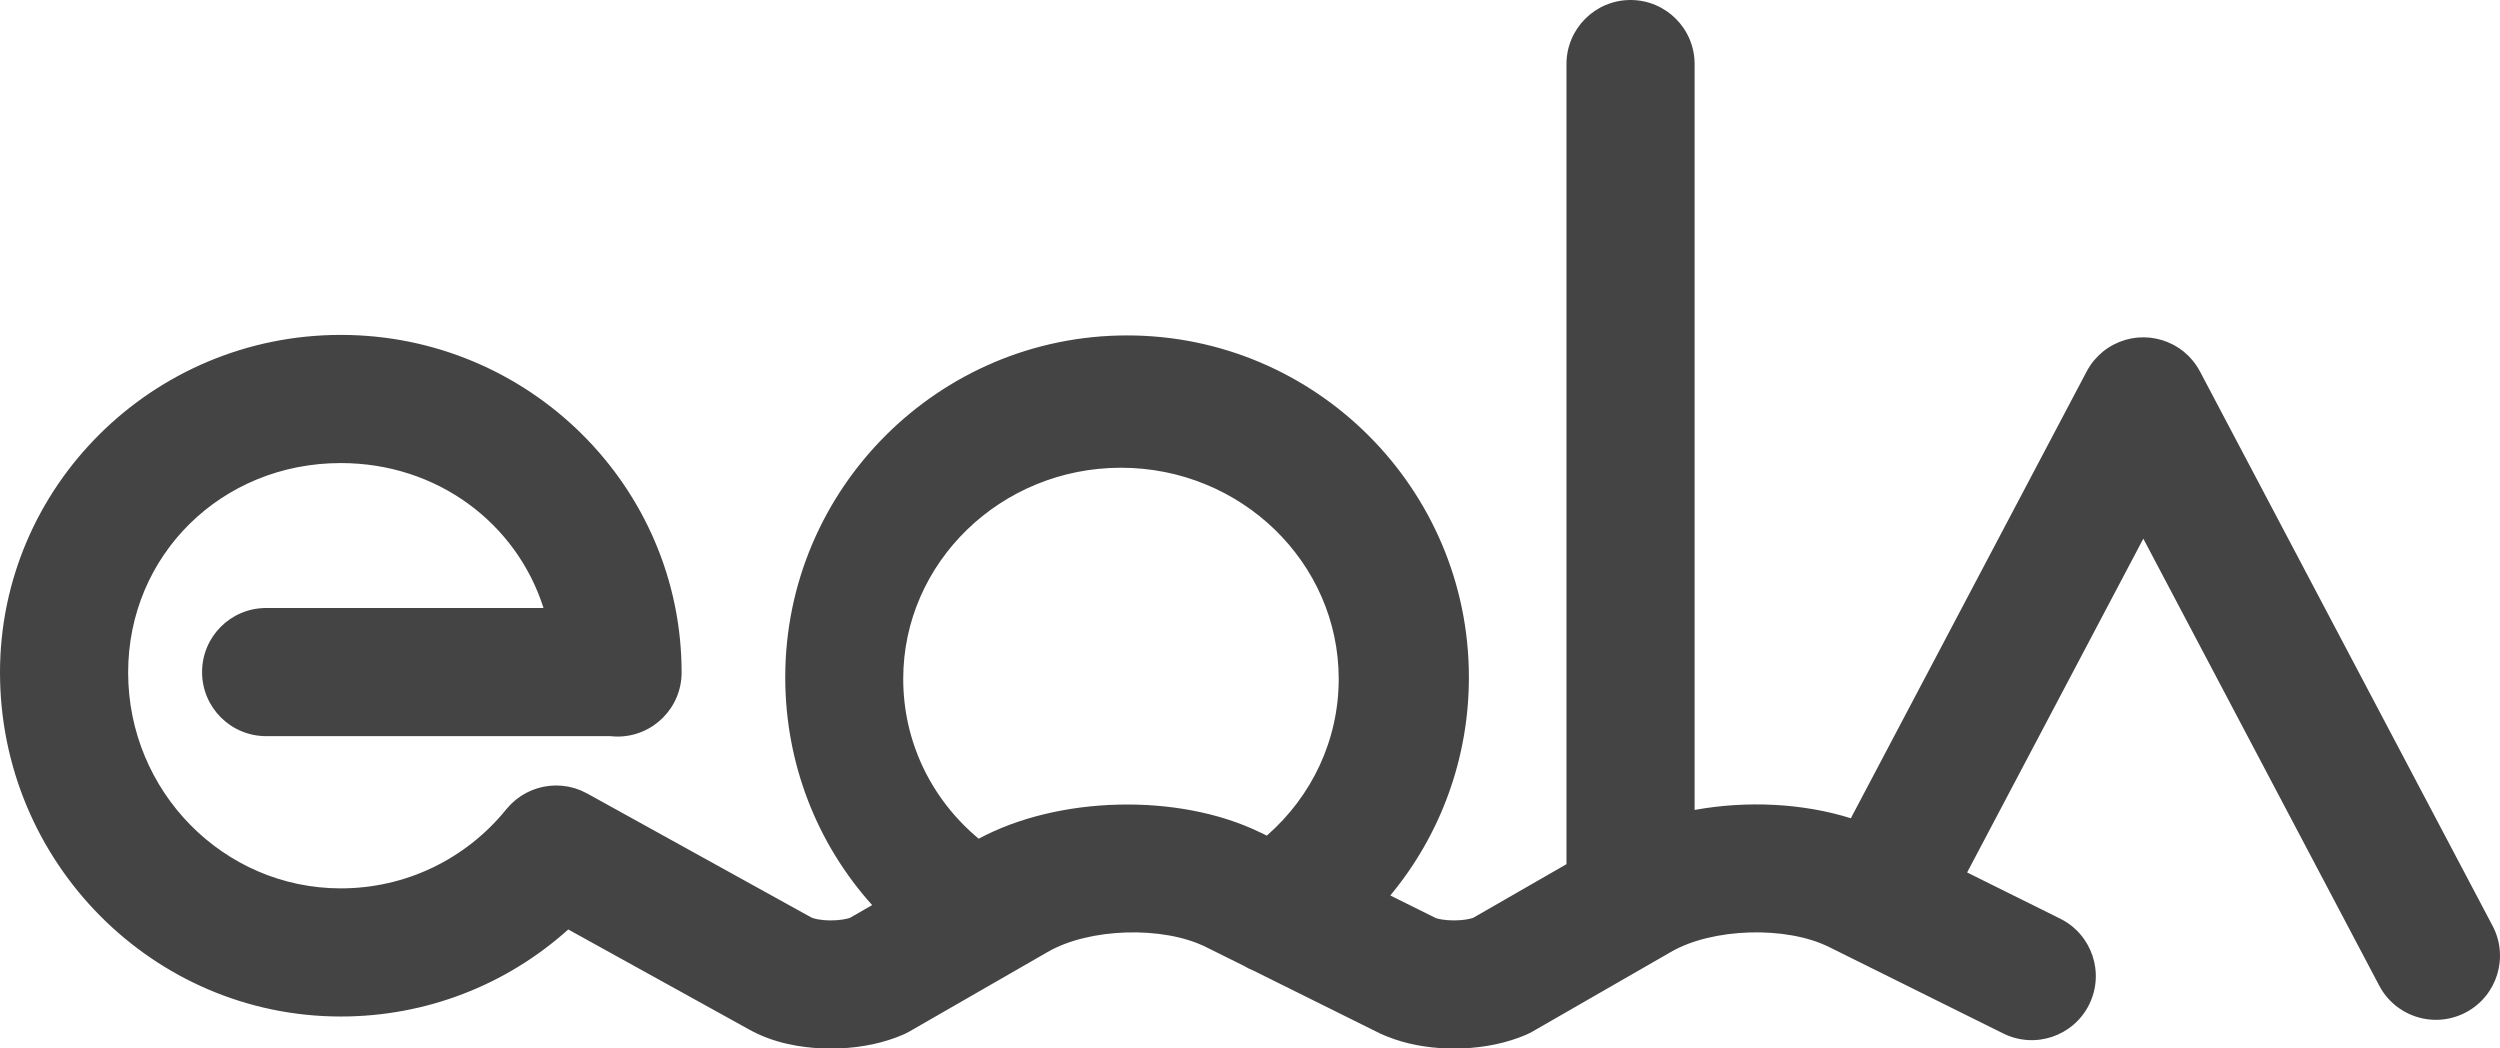 <svg xmlns="http://www.w3.org/2000/svg" xmlns:xlink="http://www.w3.org/1999/xlink" width="155" height="65" viewBox="0 0 155 65">
  <defs>
    <path id="eola-a" d="M90.69,65 L89.627,65 C88.559,64.956 87.229,64.769 85.952,64.242 C85.937,64.237 85.921,64.23 85.905,64.224 C85.815,64.186 85.724,64.148 85.634,64.106 C85.61,64.095 85.587,64.087 85.563,64.075 L77.716,60.179 C77.51,60.098 77.311,59.998 77.119,59.882 L74.775,58.719 C72.107,57.389 67.521,57.533 64.957,59.022 L56.387,63.951 C56.252,64.028 56.112,64.098 55.969,64.159 C54.811,64.655 53.467,64.942 52.053,65 L50.979,65 C49.664,64.947 47.953,64.681 46.433,63.822 L35.232,57.627 C31.381,61.087 26.397,63.024 21.13,63.024 C9.479,63.024 0,53.456 0,41.695 C0,30.153 9.479,20.764 21.13,20.764 C32.781,20.764 42.26,30.153 42.26,41.695 C42.26,43.889 40.481,45.667 38.287,45.667 C38.137,45.667 37.989,45.657 37.843,45.641 L16.5,45.641 C14.306,45.641 12.528,43.862 12.528,41.668 C12.528,39.474 14.306,37.696 16.5,37.696 L33.699,37.696 C32.024,32.43 27.1,28.71 21.13,28.71 C13.737,28.71 7.945,34.413 7.945,41.695 C7.945,49.074 13.86,55.079 21.13,55.079 C25.129,55.079 28.87,53.29 31.393,50.173 C31.402,50.162 31.413,50.152 31.422,50.141 C31.477,50.075 31.534,50.012 31.593,49.95 C31.626,49.915 31.658,49.879 31.692,49.845 C31.75,49.789 31.81,49.736 31.87,49.684 C31.91,49.648 31.949,49.612 31.991,49.579 C32.045,49.535 32.102,49.494 32.159,49.454 C32.209,49.417 32.259,49.38 32.31,49.346 C32.361,49.313 32.413,49.284 32.465,49.254 C32.525,49.218 32.585,49.182 32.647,49.149 C32.695,49.124 32.745,49.103 32.793,49.08 C32.86,49.048 32.927,49.016 32.996,48.989 C33.046,48.969 33.098,48.952 33.15,48.934 C33.217,48.91 33.285,48.885 33.354,48.864 C33.412,48.847 33.472,48.834 33.531,48.819 C33.594,48.804 33.656,48.787 33.719,48.775 C33.788,48.761 33.858,48.753 33.928,48.743 C33.983,48.735 34.037,48.725 34.092,48.72 C34.169,48.712 34.246,48.71 34.324,48.707 C34.373,48.705 34.422,48.701 34.47,48.7 C34.549,48.7 34.629,48.705 34.708,48.71 C34.757,48.713 34.805,48.713 34.854,48.718 C34.928,48.725 35.002,48.737 35.076,48.748 C35.131,48.756 35.185,48.763 35.24,48.773 C35.304,48.786 35.369,48.803 35.433,48.819 C35.497,48.835 35.561,48.85 35.624,48.869 C35.678,48.885 35.732,48.905 35.786,48.924 C35.858,48.949 35.93,48.974 36,49.003 C36.048,49.023 36.095,49.046 36.142,49.068 C36.216,49.102 36.29,49.137 36.362,49.176 C36.376,49.183 36.39,49.189 36.404,49.196 L50.311,56.887 C50.421,56.943 50.825,57.065 51.519,57.065 C52.095,57.065 52.485,56.975 52.694,56.909 L54.073,56.116 C50.637,52.292 48.685,47.32 48.685,41.99 C48.685,30.303 58.193,20.796 69.879,20.796 C81.565,20.796 91.072,30.303 91.072,41.99 C91.072,47.021 89.313,51.771 86.198,55.519 L89.028,56.924 C89.17,56.973 89.553,57.065 90.157,57.065 C90.732,57.065 91.122,56.975 91.331,56.909 L97.121,53.579 L97.121,3.973 C97.121,1.779 98.9,0 101.094,0 C103.288,0 105.066,1.779 105.066,3.973 L105.066,50.217 C108.278,49.63 111.759,49.792 114.752,50.732 L129.372,23.032 C129.373,23.029 129.375,23.027 129.376,23.024 C129.499,22.792 129.646,22.571 129.814,22.365 C129.848,22.324 129.885,22.288 129.919,22.249 C129.971,22.191 130.02,22.132 130.075,22.078 C130.152,22.001 130.233,21.929 130.316,21.859 C130.332,21.845 130.346,21.83 130.362,21.817 C130.569,21.647 130.792,21.499 131.026,21.376 C131.028,21.375 131.029,21.374 131.031,21.373 C131.05,21.362 131.071,21.355 131.09,21.345 C131.185,21.297 131.281,21.251 131.379,21.211 C131.432,21.189 131.485,21.173 131.538,21.154 C131.606,21.129 131.673,21.104 131.742,21.083 C131.807,21.063 131.872,21.049 131.938,21.032 C131.998,21.017 132.056,21.002 132.116,20.99 C132.182,20.977 132.249,20.968 132.316,20.958 C132.377,20.949 132.439,20.939 132.501,20.933 C132.561,20.928 132.622,20.925 132.683,20.922 C132.753,20.918 132.822,20.914 132.892,20.915 C132.944,20.915 132.994,20.918 133.046,20.92 C133.125,20.923 133.204,20.926 133.283,20.934 C133.326,20.939 133.369,20.946 133.412,20.952 C133.497,20.963 133.581,20.975 133.666,20.992 C133.708,21 133.748,21.011 133.789,21.021 C133.872,21.041 133.955,21.06 134.038,21.085 C134.089,21.101 134.139,21.12 134.189,21.138 C134.258,21.162 134.328,21.185 134.397,21.213 C134.481,21.247 134.562,21.288 134.644,21.328 C134.675,21.344 134.708,21.356 134.74,21.373 C134.743,21.374 134.745,21.376 134.747,21.377 C134.98,21.501 135.202,21.647 135.408,21.816 C135.431,21.836 135.452,21.857 135.475,21.877 C135.55,21.942 135.625,22.007 135.696,22.077 C135.751,22.133 135.802,22.192 135.854,22.251 C135.888,22.29 135.924,22.325 135.956,22.365 C136.125,22.571 136.271,22.792 136.394,23.024 C136.396,23.027 136.397,23.029 136.399,23.032 L154.54,57.402 C155.564,59.343 154.821,61.746 152.881,62.77 C152.29,63.082 151.655,63.23 151.03,63.23 C149.604,63.23 148.225,62.46 147.513,61.111 L132.886,33.397 L121.962,54.092 L127.734,56.958 C129.699,57.934 130.502,60.318 129.526,62.284 C128.55,64.249 126.167,65.05 124.201,64.075 L113.412,58.719 C110.745,57.389 106.159,57.532 103.595,59.022 L95.024,63.951 C94.889,64.028 94.75,64.098 94.607,64.159 C93.449,64.655 92.104,64.942 90.69,65 Z M60.678,52 C65.613,49.346 73.046,49.153 78.095,51.593 L78.543,51.808 C81.363,49.345 83,45.846 83,42.092 C83,34.873 76.944,29 69.5,29 C62.056,29 56,34.873 56,42.092 C56,45.966 57.719,49.533 60.678,52 Z"/>
  </defs>
  <use fill="#444" fill-rule="evenodd" xlink:href="#eola-a"/>
</svg>
